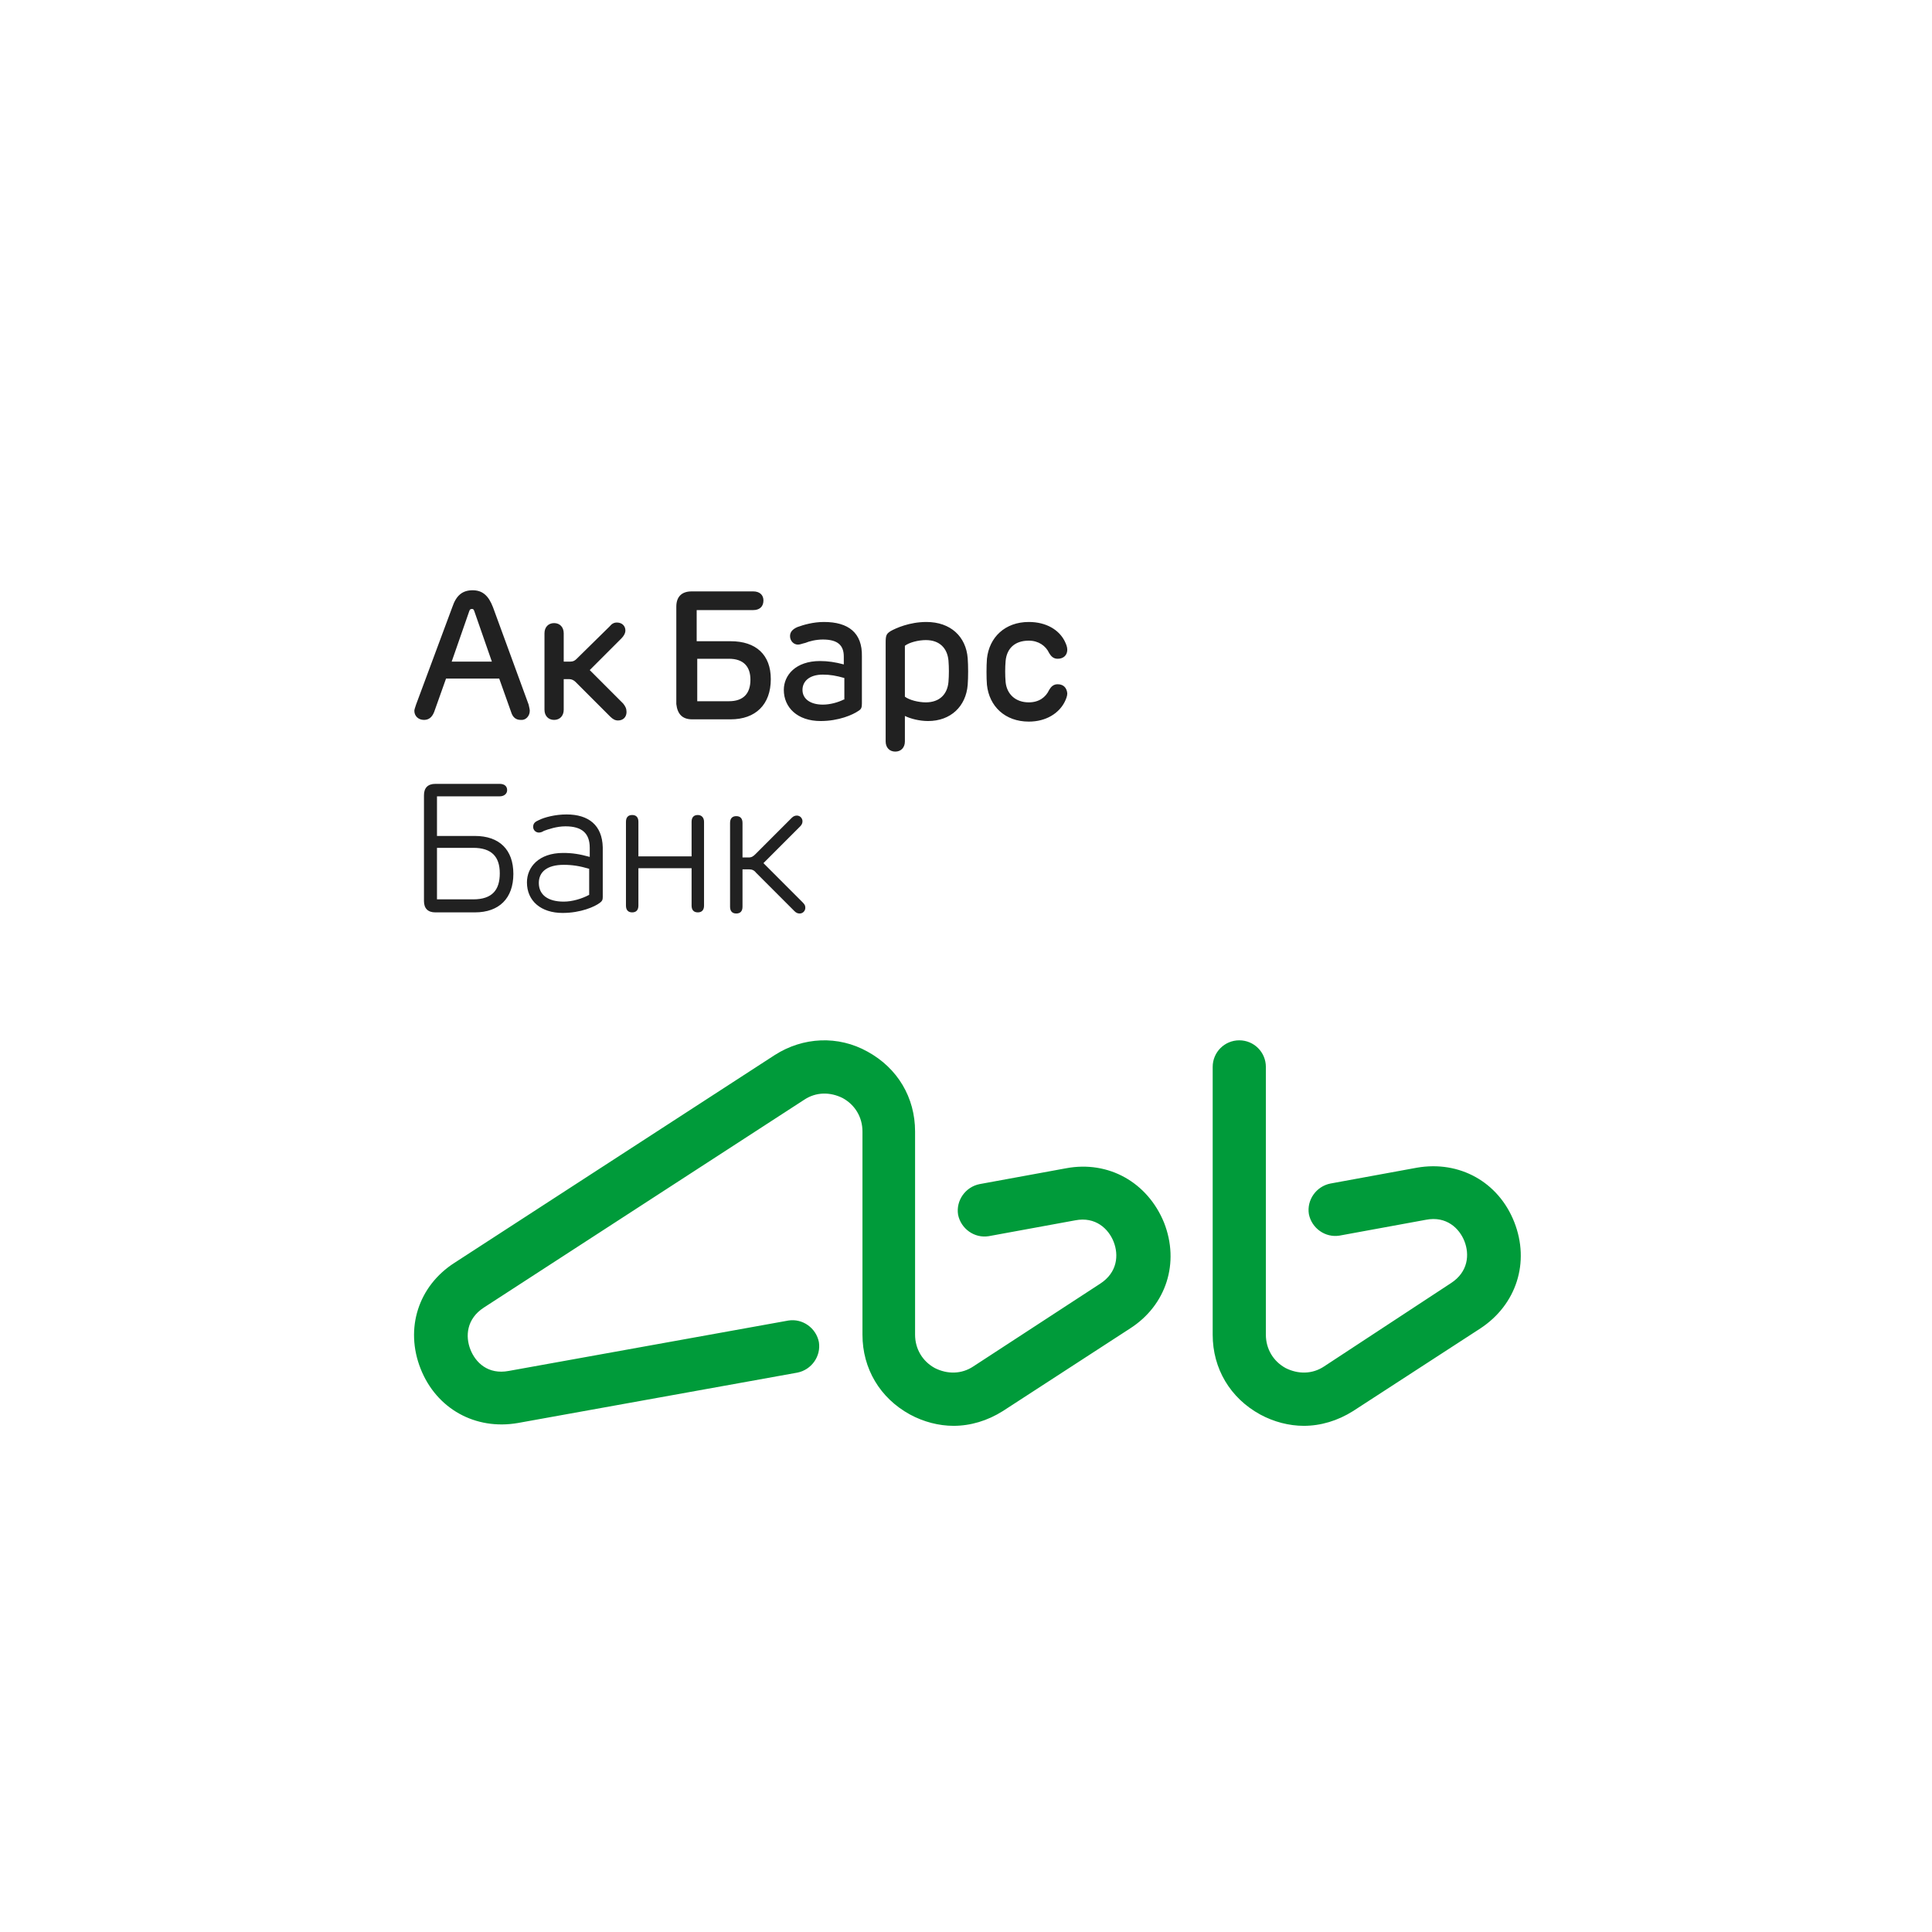 <svg width="208" height="208" viewBox="0 0 208 208" fill="none" xmlns="http://www.w3.org/2000/svg">
<g filter="url(#filter0_d)">
<g clip-path="url(#clip0)">
<path d="M57.035 72.53C57.035 72.347 56.975 72.165 56.914 71.86L53.076 61.377C52.589 60.097 51.919 59.548 50.883 59.548C49.787 59.548 49.117 60.097 48.69 61.377L44.792 71.86C44.67 72.225 44.609 72.408 44.609 72.53C44.609 73.079 45.035 73.505 45.645 73.505C46.132 73.505 46.498 73.261 46.741 72.652L48.02 69.056H53.746L55.025 72.652C55.208 73.261 55.574 73.505 56.061 73.505C56.609 73.566 57.035 73.079 57.035 72.53ZM48.629 67.228L50.518 61.803C50.579 61.621 50.64 61.56 50.822 61.56C50.944 61.56 51.005 61.621 51.066 61.803L52.954 67.228H48.629ZM74.518 73.444H78.66C81.34 73.444 82.985 71.86 82.985 69.117C82.985 66.496 81.401 65.034 78.66 65.034H75.005V61.682H81.096C81.766 61.682 82.193 61.316 82.193 60.645C82.193 60.036 81.766 59.67 81.096 59.67H74.457C73.421 59.67 72.812 60.219 72.812 61.316V71.799C72.934 72.896 73.482 73.444 74.518 73.444ZM75.066 66.923H78.477C80.061 66.923 80.792 67.776 80.792 69.178C80.792 70.641 80.061 71.494 78.477 71.494H75.066V66.923ZM51.127 85.999H47.046V81.733H53.807C54.233 81.733 54.599 81.489 54.599 81.063C54.599 80.636 54.294 80.392 53.807 80.392H46.863C46.071 80.392 45.645 80.819 45.645 81.611V93.008C45.645 93.801 46.071 94.227 46.863 94.227H51.127C53.746 94.227 55.269 92.704 55.269 90.083C55.269 87.462 53.746 85.999 51.127 85.999ZM50.944 92.825H47.046V87.279H50.944C52.954 87.279 53.807 88.254 53.807 90.022C53.807 91.789 53.015 92.825 50.944 92.825ZM60.995 83.683C59.777 83.683 58.619 83.988 58.01 84.293C57.584 84.476 57.401 84.659 57.401 85.024C57.401 85.39 57.706 85.634 58.01 85.634C58.193 85.634 58.376 85.573 58.558 85.451C59.046 85.268 59.959 84.963 60.873 84.963C62.64 84.963 63.492 85.695 63.492 87.279V88.254C62.396 87.95 61.604 87.828 60.629 87.828C58.01 87.828 56.731 89.352 56.731 90.997C56.731 93.008 58.254 94.288 60.569 94.288C62.518 94.288 64.041 93.618 64.589 93.191C64.832 93.008 64.893 92.886 64.893 92.582V87.218C64.832 84.841 63.371 83.683 60.995 83.683ZM63.431 92.338C62.64 92.764 61.604 93.069 60.69 93.069C58.985 93.069 58.01 92.338 58.01 91.058C58.01 89.9 58.863 89.108 60.69 89.108C61.604 89.108 62.396 89.23 63.431 89.534V92.338ZM99.736 62.962C97.909 62.962 96.447 63.632 95.898 63.937C95.411 64.241 95.35 64.424 95.35 65.216V75.821C95.35 76.492 95.777 76.918 96.386 76.918C96.995 76.918 97.421 76.492 97.421 75.821V73.079C98.03 73.383 99.005 73.627 99.919 73.627C102.355 73.627 104 72.043 104.183 69.727C104.244 68.934 104.244 67.654 104.183 66.862C104 64.546 102.355 62.962 99.736 62.962ZM102.112 69.422C101.99 70.763 101.137 71.616 99.675 71.616C98.883 71.616 97.909 71.372 97.421 71.007V65.521C97.909 65.156 98.883 64.912 99.675 64.912C101.198 64.912 101.99 65.826 102.112 67.106C102.173 67.837 102.173 68.691 102.112 69.422ZM67.086 71.738L63.492 68.142L66.903 64.729C67.147 64.485 67.33 64.18 67.33 63.876C67.33 63.388 66.965 63.022 66.416 63.022C66.112 63.022 65.868 63.144 65.624 63.449L62.091 66.923C61.909 67.106 61.726 67.228 61.421 67.228H60.69V64.18C60.69 63.51 60.264 63.083 59.655 63.083C59.046 63.083 58.619 63.51 58.619 64.18V72.408C58.619 73.079 59.046 73.505 59.655 73.505C60.264 73.505 60.69 73.079 60.69 72.408V69.117H61.3C61.543 69.117 61.787 69.239 61.969 69.422L65.685 73.14C65.99 73.444 66.234 73.566 66.538 73.566C67.086 73.566 67.452 73.201 67.452 72.652C67.452 72.286 67.33 72.043 67.086 71.738ZM113.868 69.666C113.381 69.666 113.137 69.97 112.954 70.275C112.589 71.067 111.858 71.616 110.761 71.616C109.299 71.616 108.386 70.702 108.264 69.422C108.203 68.691 108.203 67.898 108.264 67.167C108.386 65.826 109.239 64.973 110.761 64.973C111.797 64.973 112.589 65.521 112.954 66.314C113.137 66.618 113.381 66.923 113.868 66.923C114.477 66.923 114.904 66.557 114.904 65.948C114.904 65.643 114.782 65.338 114.599 64.973C113.99 63.815 112.65 62.962 110.761 62.962C108.203 62.962 106.497 64.607 106.254 66.923C106.193 67.715 106.193 68.995 106.254 69.727C106.497 72.043 108.203 73.688 110.761 73.688C112.65 73.688 113.99 72.774 114.599 71.616C114.782 71.25 114.904 70.945 114.904 70.641C114.843 70.031 114.477 69.666 113.868 69.666ZM88.711 62.962C87.553 62.962 86.518 63.266 85.848 63.51C85.299 63.754 85.056 64.058 85.056 64.485C85.056 64.973 85.421 65.399 85.909 65.399C86.152 65.399 86.396 65.278 86.701 65.216C87.127 65.034 87.858 64.851 88.589 64.851C90.173 64.851 90.843 65.46 90.843 66.679V67.532C89.929 67.289 89.137 67.167 88.284 67.167C85.665 67.167 84.386 68.691 84.386 70.275C84.386 72.165 85.848 73.627 88.345 73.627C90.294 73.627 91.817 72.957 92.426 72.53C92.731 72.347 92.792 72.165 92.792 71.738V66.679C92.853 64.12 91.33 62.962 88.711 62.962ZM90.843 71.311C90.234 71.616 89.381 71.86 88.589 71.86C87.249 71.86 86.396 71.25 86.396 70.275C86.396 69.361 87.127 68.629 88.589 68.629C89.381 68.629 90.051 68.751 90.903 68.995V71.311H90.843ZM82.193 88.925L86.152 84.963C86.335 84.781 86.396 84.598 86.396 84.415C86.396 84.11 86.152 83.805 85.787 83.805C85.604 83.805 85.421 83.866 85.239 84.049L81.34 87.95C81.096 88.194 80.914 88.315 80.609 88.315H79.939V84.598C79.939 84.11 79.695 83.866 79.269 83.866C78.843 83.866 78.599 84.11 78.599 84.598V93.618C78.599 94.105 78.843 94.349 79.269 94.349C79.695 94.349 79.939 94.105 79.939 93.618V89.595H80.67C80.975 89.595 81.218 89.717 81.401 89.961L85.543 94.105C85.726 94.288 85.909 94.349 86.091 94.349C86.457 94.349 86.701 94.044 86.701 93.74C86.701 93.496 86.64 93.374 86.396 93.13L82.193 88.925ZM75.127 83.744C74.701 83.744 74.457 83.988 74.457 84.476V88.194H68.731V84.476C68.731 83.988 68.487 83.744 68.061 83.744C67.635 83.744 67.391 83.988 67.391 84.476V93.496C67.391 93.983 67.635 94.227 68.061 94.227C68.487 94.227 68.731 93.983 68.731 93.496V89.473H74.457V93.496C74.457 93.983 74.701 94.227 75.127 94.227C75.553 94.227 75.797 93.983 75.797 93.496V84.476C75.797 84.049 75.553 83.744 75.127 83.744Z" fill="#212121"/>
<path d="M114.782 121.775L105.462 123.482C103.939 123.786 102.904 125.249 103.147 126.773C103.452 128.297 104.914 129.333 106.437 129.089L115.756 127.382C117.949 126.956 119.35 128.297 119.898 129.698C120.447 131.1 120.325 132.989 118.437 134.208L104.792 143.107C103.513 143.96 101.99 143.96 100.65 143.289C99.31 142.558 98.518 141.217 98.518 139.694V117.814C98.518 114.157 96.629 110.988 93.401 109.22C90.234 107.453 86.457 107.636 83.411 109.586L48.934 131.953C45.036 134.452 43.574 139.023 45.279 143.35C46.985 147.678 51.188 149.994 55.756 149.201L85.848 143.777C87.371 143.472 88.406 142.01 88.162 140.486C87.858 138.962 86.396 137.926 84.873 138.17L54.782 143.594C52.528 144.021 51.188 142.68 50.64 141.278C50.091 139.876 50.213 137.987 52.102 136.768L86.579 114.401C87.858 113.547 89.381 113.547 90.721 114.218C92.061 114.949 92.853 116.29 92.853 117.814V139.694C92.853 143.35 94.741 146.52 97.97 148.287C99.431 149.079 101.076 149.506 102.66 149.506C104.487 149.506 106.315 148.958 107.959 147.921L121.665 139.023C125.563 136.524 127.025 131.953 125.32 127.626C123.553 123.299 119.35 120.922 114.782 121.775ZM163.025 127.565C161.32 123.238 157.117 120.922 152.548 121.714L143.228 123.421C141.706 123.726 140.67 125.188 140.914 126.712C141.218 128.236 142.68 129.272 144.203 129.028L153.523 127.321C155.716 126.895 157.117 128.236 157.665 129.637C158.213 131.039 158.091 132.928 156.203 134.147L142.558 143.107C141.279 143.96 139.756 143.96 138.416 143.289C137.076 142.558 136.284 141.217 136.284 139.694V110.866C136.284 109.281 135.005 108.001 133.421 108.001C131.838 108.001 130.558 109.281 130.558 110.866V139.694C130.558 143.35 132.447 146.52 135.675 148.287C137.137 149.079 138.782 149.506 140.365 149.506C142.193 149.506 144.02 148.958 145.665 147.921L159.371 139.023C163.269 136.463 164.731 131.892 163.025 127.565Z" fill="#009B3A"/>
</g>
</g>
<defs>
<filter id="filter0_d" x="-4" y="0" width="216" height="216" filterUnits="userSpaceOnUse" color-interpolation-filters="sRGB">
<feFlood flood-opacity="0" result="BackgroundImageFix"/>
<feColorMatrix in="SourceAlpha" type="matrix" values="0 0 0 0 0 0 0 0 0 0 0 0 0 0 0 0 0 0 127 0"/>
<feOffset dy="4"/>
<feGaussianBlur stdDeviation="2"/>
<feColorMatrix type="matrix" values="0 0 0 0 0 0 0 0 0 0 0 0 0 0 0 0 0 0 0.25 0"/>
<feBlend mode="normal" in2="BackgroundImageFix" result="effect1_dropShadow"/>
<feBlend mode="normal" in="SourceGraphic" in2="effect1_dropShadow" result="shape"/>
</filter>
<clipPath id="clip0">
<rect width="120" height="90.811" fill="white" transform="translate(44 59)"/>
</clipPath>
</defs>
</svg>
